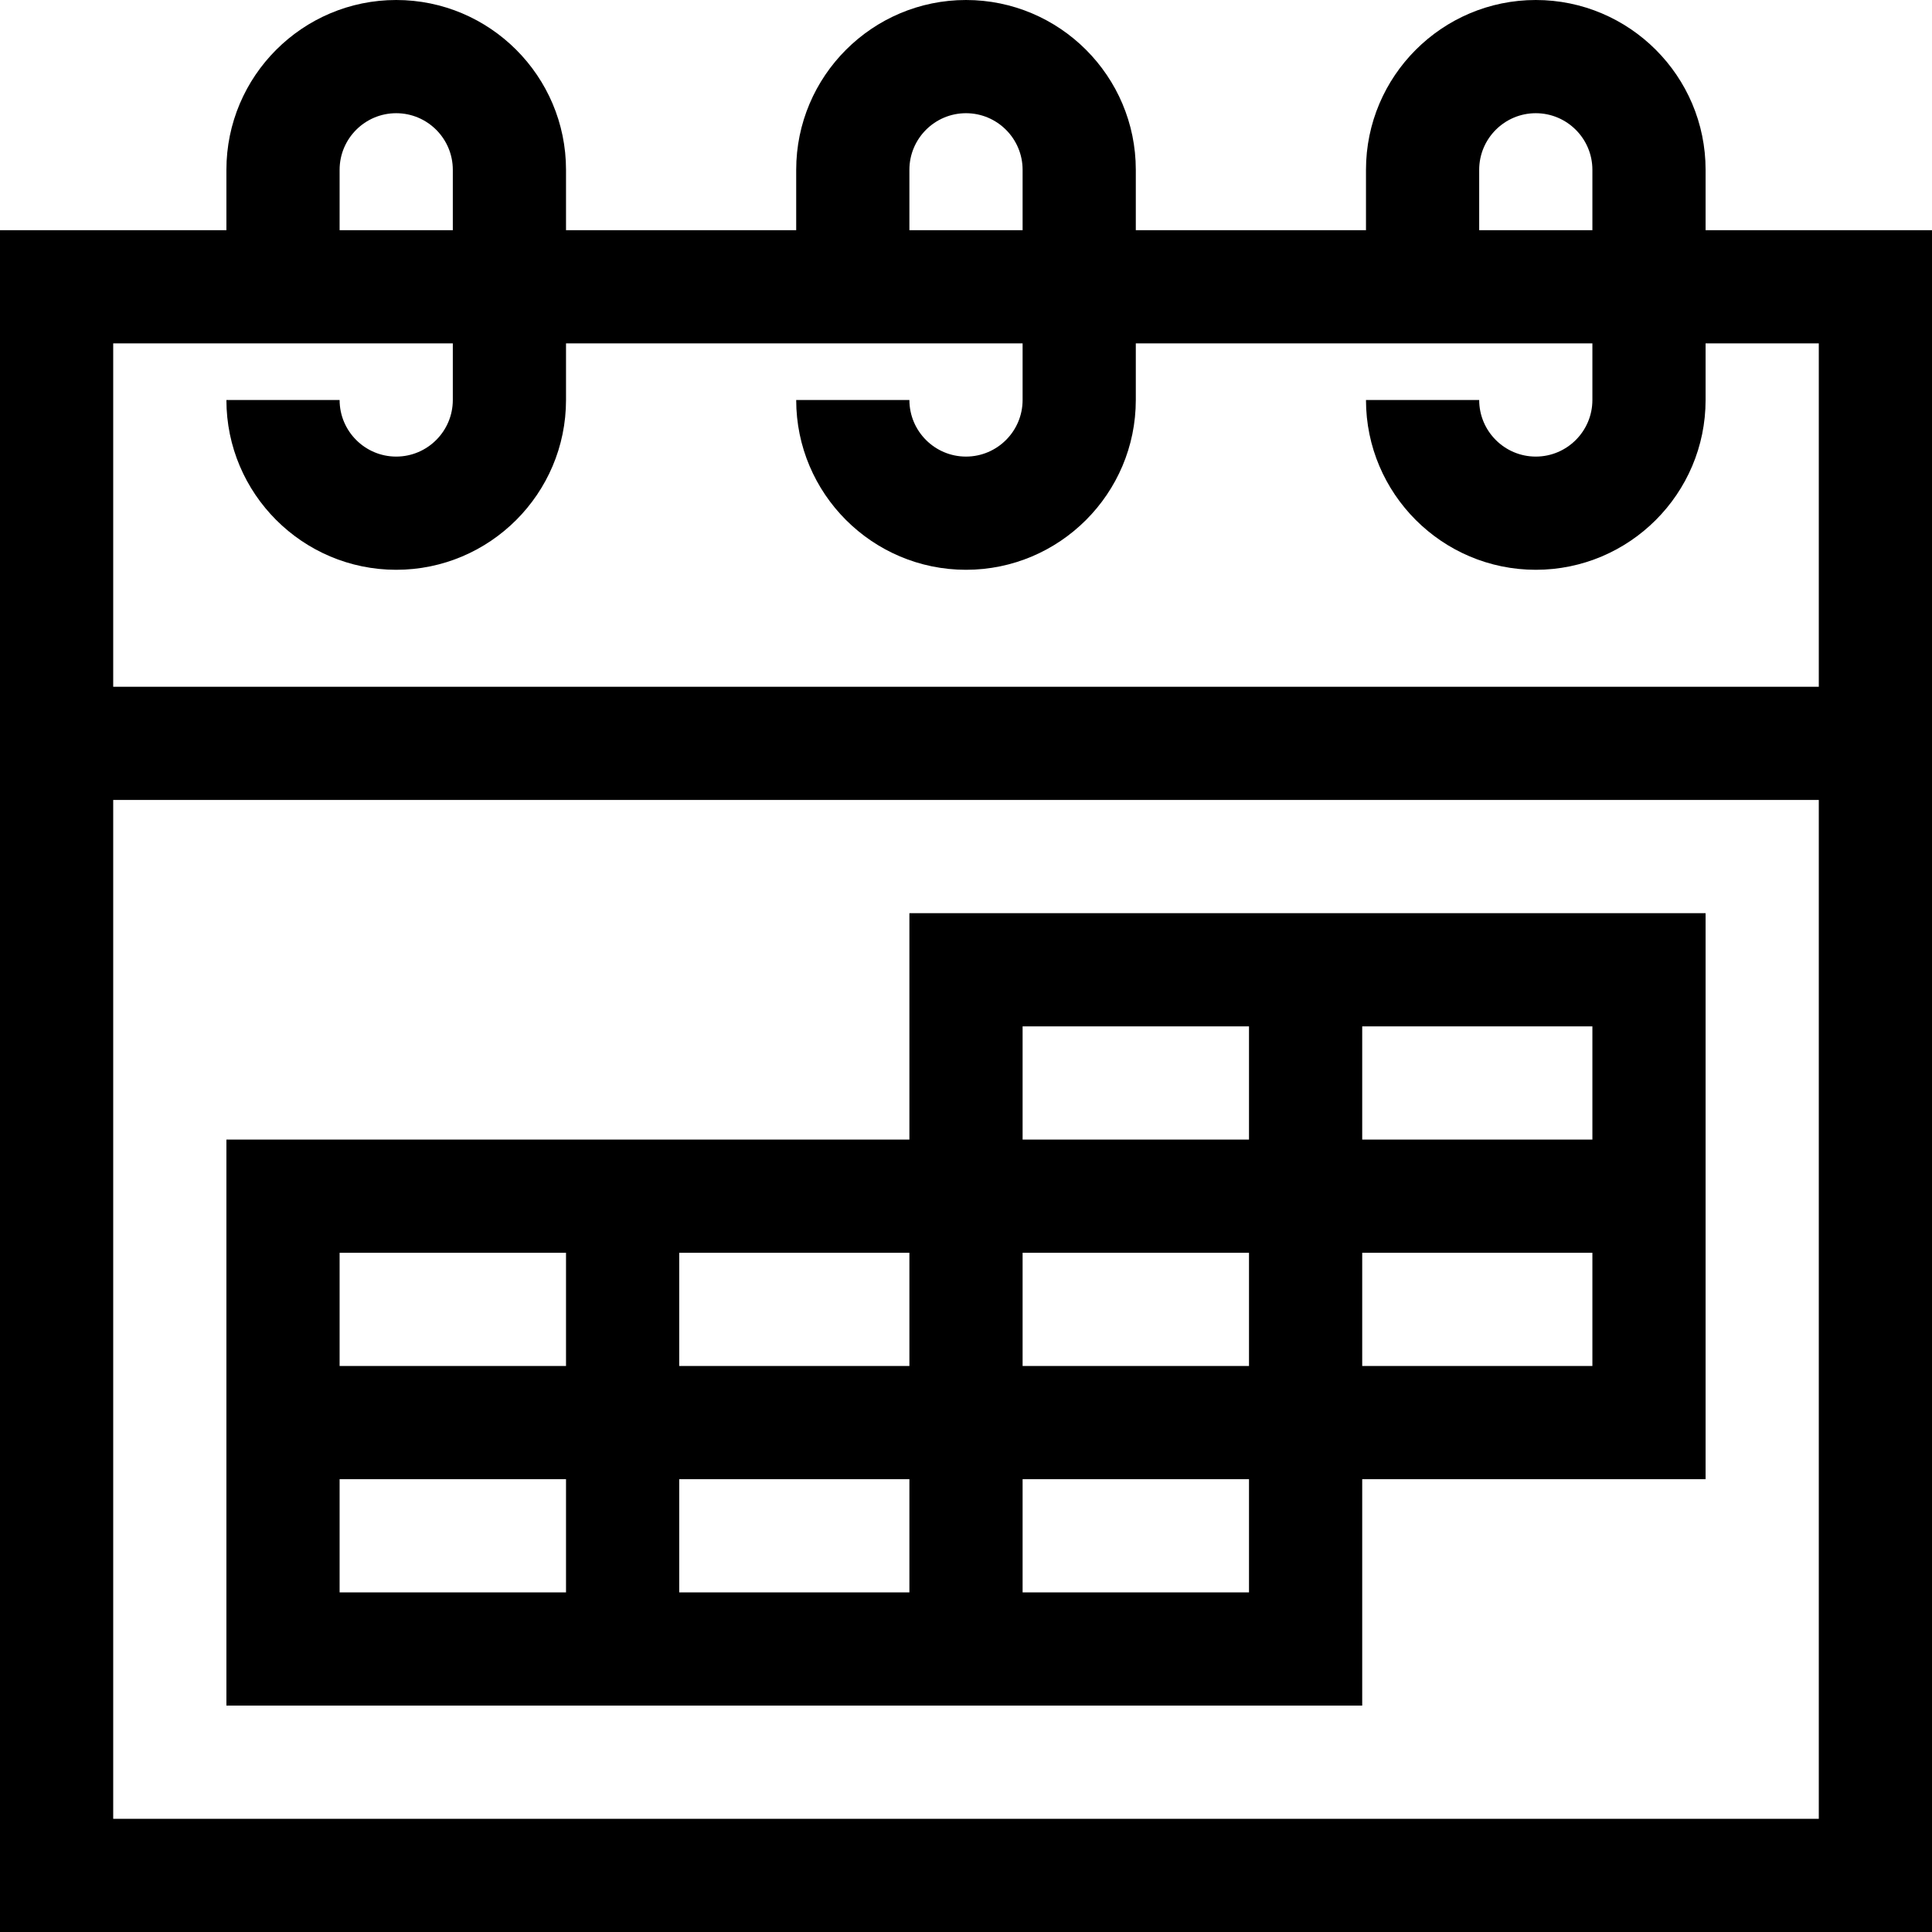 <?xml version="1.0" encoding="iso-8859-1"?>
<!-- Generator: Adobe Illustrator 19.0.0, SVG Export Plug-In . SVG Version: 6.00 Build 0)  -->
<svg xmlns="http://www.w3.org/2000/svg" xmlns:xlink="http://www.w3.org/1999/xlink" version="1.1" id="Layer_1" x="0px" y="0px" viewBox="0 0 512 512" style="enable-background:new 0 0 512 512;" xml:space="preserve" width="512" height="512">
<g>
	<path d="M512,61h-60V45c0-24.813-20.187-45-45-45s-45,20.187-45,45v16h-61V45c0-24.813-20.187-45-45-45c-24.813,0-45,20.187-45,45   v16h-61V45c0-24.813-20.187-45-45-45S60,20.187,60,45v16H0v451h512V61z M392,45c0-8.271,6.729-15,15-15s15,6.729,15,15v16h-30V45z    M241,45c0-8.271,6.729-15,15-15s15,6.729,15,15v16h-30V45z M90,45c0-8.271,6.729-15,15-15s15,6.729,15,15v16H90V45z M120,91v15   c0,8.271-6.729,15-15,15s-15-6.729-15-15H60c0,24.813,20.187,45,45,45s45-20.187,45-45V91h121v15c0,8.271-6.729,15-15,15   s-15-6.729-15-15h-30c0,24.813,20.187,45,45,45c24.813,0,45-20.187,45-45V91h121v15c0,8.271-6.729,15-15,15s-15-6.729-15-15h-30   c0,24.813,20.187,45,45,45s45-20.187,45-45V91h30v91H30V91H120z M30,482V212h452v270H30z"/>
	<path d="M241,302H60v150h301v-60h91V242H241V302z M331,362h-60v-30h60V362z M241,422h-61v-30h61V422z M180,362v-30h61v30H180z    M150,332v30H90v-30H150z M90,392h60v30H90V392z M331,422h-60v-30h60V422z M361,362v-30h61v30H361z M422,302h-61v-30h61V302z    M331,272v30h-60v-30H331z"/>
</g>















</svg>
